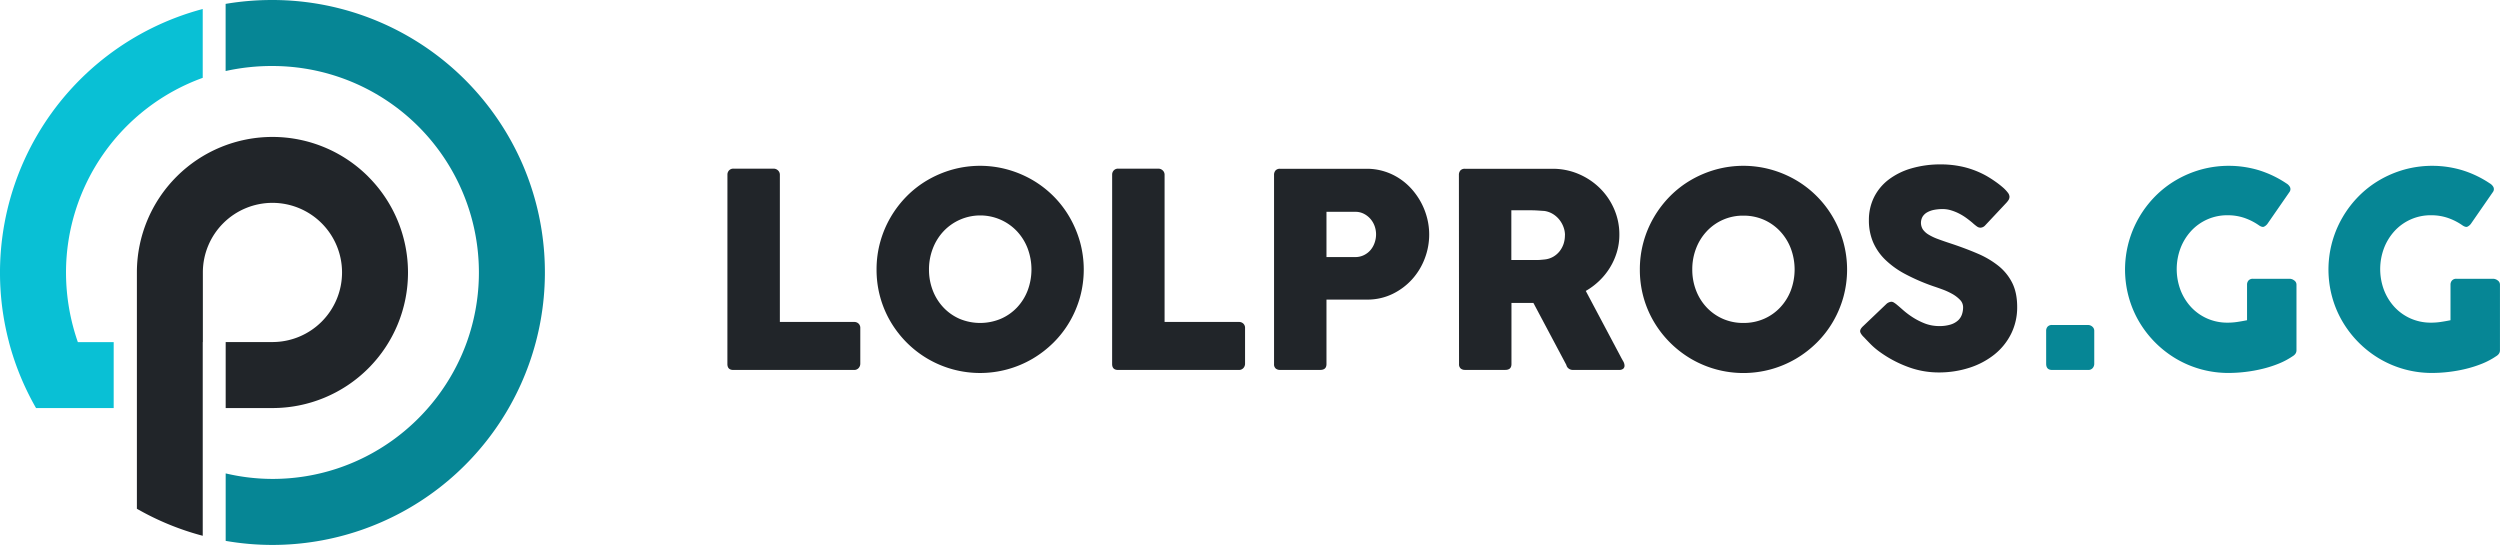 <svg xmlns="http://www.w3.org/2000/svg" viewBox="0 0 1855.84 404.49"><defs><style>.cls-1{fill:#068695;}.cls-2{fill:#212529;}.cls-3{fill:#09c0d5;}</style></defs><title>logo-black-long</title><g id="Calque_2" data-name="Calque 2"><g id="Logo"><path class="cls-1" d="M388.59,123.51A203.12,203.12,0,0,0,345,59,202.58,202.58,0,0,0,202,0a206.69,206.69,0,0,0-34.51,2.88V52.73A157.92,157.92,0,0,1,202,49,153.3,153.3,0,0,1,346.53,254c-21.28,59.13-77.92,101.52-144.28,101.52a152.89,152.89,0,0,1-34.72-4.09v50.09a203.5,203.5,0,0,0,34.72,3,202.35,202.35,0,0,0,186.34-281Z"/><path class="cls-2" d="M273.37,131.12A100.61,100.61,0,0,0,101.62,202h0V377.73l.1,0a201.77,201.77,0,0,0,48.78,20V346.29l0-37h0V254l.09-.09h0l0-51.66V202h0a51.66,51.66,0,1,1,51.66,51.91H167.53v49h34.72a100.59,100.59,0,0,0,71.12-171.76Z"/><path class="cls-3" d="M84.39,254H57.8A157.58,157.58,0,0,1,49,202.25,153.78,153.78,0,0,1,150.49,57.78V6.68A202.52,202.52,0,0,0,6.66,253.91a.29.29,0,0,0,0,.09,202,202,0,0,0,9.22,27,205.47,205.47,0,0,0,10.86,21.9H84.39Z"/></g><g id="Police"><path class="cls-2" d="M540,129.61a4.43,4.43,0,0,1,1.21-3.12,4.28,4.28,0,0,1,3.31-1.3h29.77a4.7,4.7,0,0,1,3.12,1.2,4.35,4.35,0,0,1,1.51,3.22V239H634.2a4.46,4.46,0,0,1,3.12,1.21,4.31,4.31,0,0,1,1.31,3.32V270a4.81,4.81,0,0,1-1.16,3.12,4.28,4.28,0,0,1-3.27,1.51H544.39q-4.42,0-4.42-4.43Z"/><path class="cls-2" d="M650.7,200.11a75.91,75.91,0,0,1,2.72-20.46,77,77,0,0,1,7.74-18.41,78.56,78.56,0,0,1,12-15.64,75.19,75.19,0,0,1,15.55-12,78.93,78.93,0,0,1,18.37-7.74,76.87,76.87,0,0,1,40.9,0,78.77,78.77,0,0,1,18.42,7.74,76.56,76.56,0,0,1,15.6,12,75.69,75.69,0,0,1,12,15.64,80,80,0,0,1,7.75,18.41,77.25,77.25,0,0,1,0,40.93,77.9,77.9,0,0,1-7.75,18.3,75.33,75.33,0,0,1-12,15.49,78.75,78.75,0,0,1-15.6,12,77,77,0,0,1-77.69,0,77.3,77.3,0,0,1-15.55-12,78.2,78.2,0,0,1-12-15.49,75,75,0,0,1-7.74-18.3A76,76,0,0,1,650.7,200.11Zm38.92-.1a42.78,42.78,0,0,0,2.81,15.59,38.52,38.52,0,0,0,7.89,12.62,36.61,36.61,0,0,0,12,8.45,39.61,39.61,0,0,0,30.58,0A36.55,36.55,0,0,0,755,228.22a38.34,38.34,0,0,0,7.88-12.62,44.51,44.51,0,0,0,0-31.13A38.89,38.89,0,0,0,755,171.75a37.47,37.47,0,0,0-54.64,0,39.08,39.08,0,0,0-7.89,12.72A43,43,0,0,0,689.62,200Z"/><path class="cls-2" d="M825.59,129.61a4.43,4.43,0,0,1,1.21-3.12,4.29,4.29,0,0,1,3.32-1.3h29.77a4.7,4.7,0,0,1,3.12,1.2,4.34,4.34,0,0,1,1.5,3.22V239h55.32a4.48,4.48,0,0,1,3.12,1.21,4.3,4.3,0,0,1,1.3,3.32V270a4.8,4.8,0,0,1-1.15,3.12,4.28,4.28,0,0,1-3.27,1.51H830q-4.42,0-4.43-4.43Z"/><path class="cls-2" d="M945.77,129.91a4.91,4.91,0,0,1,1.11-3.37,4.21,4.21,0,0,1,3.32-1.25h64.26a43.55,43.55,0,0,1,13.08,1.91,44.21,44.21,0,0,1,11.26,5.28,45.94,45.94,0,0,1,9.26,8,52.7,52.7,0,0,1,7,10.11,51.41,51.41,0,0,1,4.37,11.42,49.18,49.18,0,0,1,1.51,12.11,49.71,49.71,0,0,1-3.27,17.71,48.67,48.67,0,0,1-9.3,15.38,47.44,47.44,0,0,1-14.49,10.92,42.65,42.65,0,0,1-18.7,4.27H984.69v47.87q0,4.33-4.62,4.33H950.2a4.73,4.73,0,0,1-3.22-1.06,4.13,4.13,0,0,1-1.21-3.27ZM1021.5,174a18.23,18.23,0,0,0-1-6,16.86,16.86,0,0,0-3.07-5.38,16.14,16.14,0,0,0-4.88-3.87,13.65,13.65,0,0,0-6.48-1.51H984.69v33.59H1006a14.41,14.41,0,0,0,6.53-1.46,15.2,15.2,0,0,0,4.88-3.77,16.74,16.74,0,0,0,3-5.33A18.84,18.84,0,0,0,1021.5,174Z"/><path class="cls-2" d="M1083,129.91a4.91,4.91,0,0,1,1.11-3.37,4.21,4.21,0,0,1,3.32-1.25h65a48.89,48.89,0,0,1,19.41,3.87,50.55,50.55,0,0,1,15.79,10.51,48.93,48.93,0,0,1,10.61,15.54,47,47,0,0,1,3.87,18.95,45,45,0,0,1-1.86,13,48.57,48.57,0,0,1-5.18,11.56,49.07,49.07,0,0,1-7.89,9.76,51.47,51.47,0,0,1-10,7.49l25.84,48.68c.47.94,1.08,2,1.81,3.32a6.86,6.86,0,0,1,1.11,3.32,3,3,0,0,1-1,2.46,4.44,4.44,0,0,1-2.87.86h-34.5a5,5,0,0,1-3.06-1,4.49,4.49,0,0,1-1.76-2.71l-24.44-46h-16.3v45.36q0,4.33-4.62,4.33h-29.87a4.73,4.73,0,0,1-3.22-1.06,4.13,4.13,0,0,1-1.21-3.27Zm78.75,44.66a17.4,17.4,0,0,0-1.11-6,19.48,19.48,0,0,0-3.11-5.53,18.48,18.48,0,0,0-4.83-4.22,16.63,16.63,0,0,0-6.24-2.22l-5.28-.35c-1.64-.1-3.43-.15-5.38-.15h-13.88V193h18.51c1.21,0,2.28,0,3.22-.1s2-.17,3.12-.3a16,16,0,0,0,6.33-2.06,16.55,16.55,0,0,0,4.73-4.13,18.41,18.41,0,0,0,2.92-5.53A20.32,20.32,0,0,0,1161.7,174.57Z"/><path class="cls-2" d="M1217.32,200.11a76.35,76.35,0,0,1,10.46-38.87,78.19,78.19,0,0,1,12-15.64,75.13,75.13,0,0,1,15.54-12,79.3,79.3,0,0,1,18.37-7.74,76.91,76.91,0,0,1,40.91,0,78.77,78.77,0,0,1,18.42,7.74,76.3,76.3,0,0,1,27.62,27.66,79.55,79.55,0,0,1,7.75,18.41,77,77,0,0,1,0,40.93,77.48,77.48,0,0,1-7.75,18.3,75.63,75.63,0,0,1-12,15.49,78.75,78.75,0,0,1-15.6,12,77,77,0,0,1-77.7,0,78.07,78.07,0,0,1-27.57-27.51,75.07,75.07,0,0,1-7.75-18.3A76.38,76.38,0,0,1,1217.32,200.11Zm38.92-.1a42.57,42.57,0,0,0,2.81,15.59,38.34,38.34,0,0,0,7.88,12.62,36.76,36.76,0,0,0,12,8.45,37.18,37.18,0,0,0,15.26,3.07,37.6,37.6,0,0,0,15.32-3.07,36.51,36.51,0,0,0,12-8.45,38.52,38.52,0,0,0,7.89-12.62,44.51,44.51,0,0,0,0-31.13,39.08,39.08,0,0,0-7.89-12.72,36.92,36.92,0,0,0-12-8.55,37.3,37.3,0,0,0-15.32-3.12,36.62,36.62,0,0,0-27.27,11.67,38.89,38.89,0,0,0-7.88,12.72A42.77,42.77,0,0,0,1256.24,200Z"/><path class="cls-2" d="M1408.3,226.36q1.71,1.41,4.38,3.77a57.23,57.23,0,0,0,6.08,4.68,50.74,50.74,0,0,0,10.16,5.33,29.54,29.54,0,0,0,10.56,1.91,27.58,27.58,0,0,0,8.6-1.15,14.55,14.55,0,0,0,5.48-3.07,10.86,10.86,0,0,0,2.86-4.42,16.45,16.45,0,0,0,.86-5.33,7.86,7.86,0,0,0-2.36-5.57,24.87,24.87,0,0,0-5.79-4.38,50.1,50.1,0,0,0-7.14-3.26q-3.72-1.37-6.43-2.26a146.28,146.28,0,0,1-21.12-9.1,64.87,64.87,0,0,1-15.09-10.85,40.58,40.58,0,0,1-9-13.16,41,41,0,0,1-3-16,37.87,37.87,0,0,1,3.77-17,37.42,37.42,0,0,1,10.76-13.07,51.47,51.47,0,0,1,16.85-8.39,76.55,76.55,0,0,1,22-3,73.6,73.6,0,0,1,17.55,2.06,67,67,0,0,1,16.54,6.59q3.42,2,6.49,4.17a67.28,67.28,0,0,1,5.38,4.18,25.6,25.6,0,0,1,3.67,3.82,5.56,5.56,0,0,1,1.36,3.11,4.63,4.63,0,0,1-.66,2.42,15.55,15.55,0,0,1-2,2.51l-15.39,16.4a4.93,4.93,0,0,1-3.42,1.71,4.35,4.35,0,0,1-2.56-.81c-.77-.53-1.63-1.21-2.57-2l-.9-.81c-1.34-1.13-2.83-2.31-4.48-3.52a39.94,39.94,0,0,0-5.28-3.26,35.6,35.6,0,0,0-5.93-2.42,21.75,21.75,0,0,0-6.34-1,33.28,33.28,0,0,0-6.23.55,17.5,17.5,0,0,0-5.13,1.76,9.65,9.65,0,0,0-3.52,3.17,9.24,9.24,0,0,0,.1,9.65,14.07,14.07,0,0,0,4.22,3.83,38.85,38.85,0,0,0,7,3.31q4.17,1.56,9.71,3.37,10.65,3.53,19.66,7.4a66.22,66.22,0,0,1,15.54,9.15,37.87,37.87,0,0,1,10.21,12.62q3.66,7.34,3.67,17.8a44,44,0,0,1-4.53,20.06,45.71,45.71,0,0,1-12.42,15.34,58,58,0,0,1-18.55,9.81,73.82,73.82,0,0,1-22.93,3.47,64.85,64.85,0,0,1-22.73-4.14,86.77,86.77,0,0,1-20.82-11.09,53.83,53.83,0,0,1-6.79-5.75q-2.76-2.83-4.38-4.54l-.3-.31a.53.53,0,0,0-.2-.25.65.65,0,0,1-.2-.15.54.54,0,0,0-.2-.25.55.55,0,0,1-.2-.15q-2.33-2.52-2.32-4,0-1.71,2.32-3.83l17.4-16.59A6.49,6.49,0,0,1,1404,224a3.75,3.75,0,0,1,1.91.6A19,19,0,0,1,1408.3,226.36Z"/><path class="cls-1" d="M1518.93,245.67a4.58,4.58,0,0,1,1.11-3.22,4.32,4.32,0,0,1,3.33-1.2H1550a4.91,4.91,0,0,1,3.18,1.2,4,4,0,0,1,1.46,3.22V270a4.89,4.89,0,0,1-1.16,3.22,4.24,4.24,0,0,1-3.48,1.41h-26.62c-3,0-4.44-1.55-4.44-4.63Z"/><path class="cls-1" d="M1677.13,167.43a43.7,43.7,0,0,0-11-5.64,38,38,0,0,0-12.47-2,36.31,36.31,0,0,0-27.2,11.77,39.91,39.91,0,0,0-7.8,12.72,44.24,44.24,0,0,0,0,31,39.43,39.43,0,0,0,7.8,12.62,36.27,36.27,0,0,0,11.92,8.5,36.82,36.82,0,0,0,15.28,3.12,47.94,47.94,0,0,0,7-.51c2.32-.33,4.78-.77,7.4-1.3V211.38a4.6,4.6,0,0,1,1.1-3.17,4.18,4.18,0,0,1,3.32-1.26h27.36a5.63,5.63,0,0,1,3.21,1.21,3.75,3.75,0,0,1,1.71,3.22v48.67q0,2.71-2.91,4.43a54.88,54.88,0,0,1-10.46,5.53,85.29,85.29,0,0,1-12,3.82,105.54,105.54,0,0,1-12.62,2.26,104.46,104.46,0,0,1-12.42.76,76.18,76.18,0,0,1-38.82-10.46A77.93,77.93,0,0,1,1588,238.88a75,75,0,0,1-7.74-18.3,77.2,77.2,0,0,1,7.74-59.34,78.15,78.15,0,0,1,12-15.64,75.13,75.13,0,0,1,15.54-12,78.78,78.78,0,0,1,18.35-7.74,77.89,77.89,0,0,1,43.25.6,78.09,78.09,0,0,1,20.16,9.71,7,7,0,0,1,2.62,2.66,3.62,3.62,0,0,1-.41,3.78l-16.29,23.53a7.13,7.13,0,0,1-2.61,2.16C1679.77,168.65,1678.6,168.37,1677.13,167.43Z"/><path class="cls-1" d="M1828.18,167.43a43.63,43.63,0,0,0-11-5.64,38,38,0,0,0-12.47-2,36.26,36.26,0,0,0-27.2,11.77,39.91,39.91,0,0,0-7.8,12.72,44.24,44.24,0,0,0,0,31,39.43,39.43,0,0,0,7.8,12.62,36.33,36.33,0,0,0,11.91,8.5,36.86,36.86,0,0,0,15.29,3.12,47.94,47.94,0,0,0,7-.51c2.31-.33,4.78-.77,7.39-1.3V211.38a4.61,4.61,0,0,1,1.11-3.17,4.18,4.18,0,0,1,3.32-1.26h27.35a5.63,5.63,0,0,1,3.22,1.21,3.75,3.75,0,0,1,1.71,3.22v48.67q0,2.71-2.91,4.43a55.18,55.18,0,0,1-10.46,5.53,86.13,86.13,0,0,1-12,3.82,105.9,105.9,0,0,1-12.62,2.26,104.46,104.46,0,0,1-12.42.76,76.25,76.25,0,0,1-38.83-10.46,78,78,0,0,1-27.55-27.51,74.69,74.69,0,0,1-7.75-18.3,77.12,77.12,0,0,1,7.75-59.34,77.78,77.78,0,0,1,12-15.64,75.07,75.07,0,0,1,15.53-12,79,79,0,0,1,18.36-7.74,77.85,77.85,0,0,1,43.24.6,78,78,0,0,1,20.17,9.71,6.87,6.87,0,0,1,2.61,2.66,3.59,3.59,0,0,1-.4,3.78l-16.29,23.53a7.15,7.15,0,0,1-2.62,2.16C1830.83,168.65,1829.66,168.37,1828.18,167.43Z"/></g></g></svg>